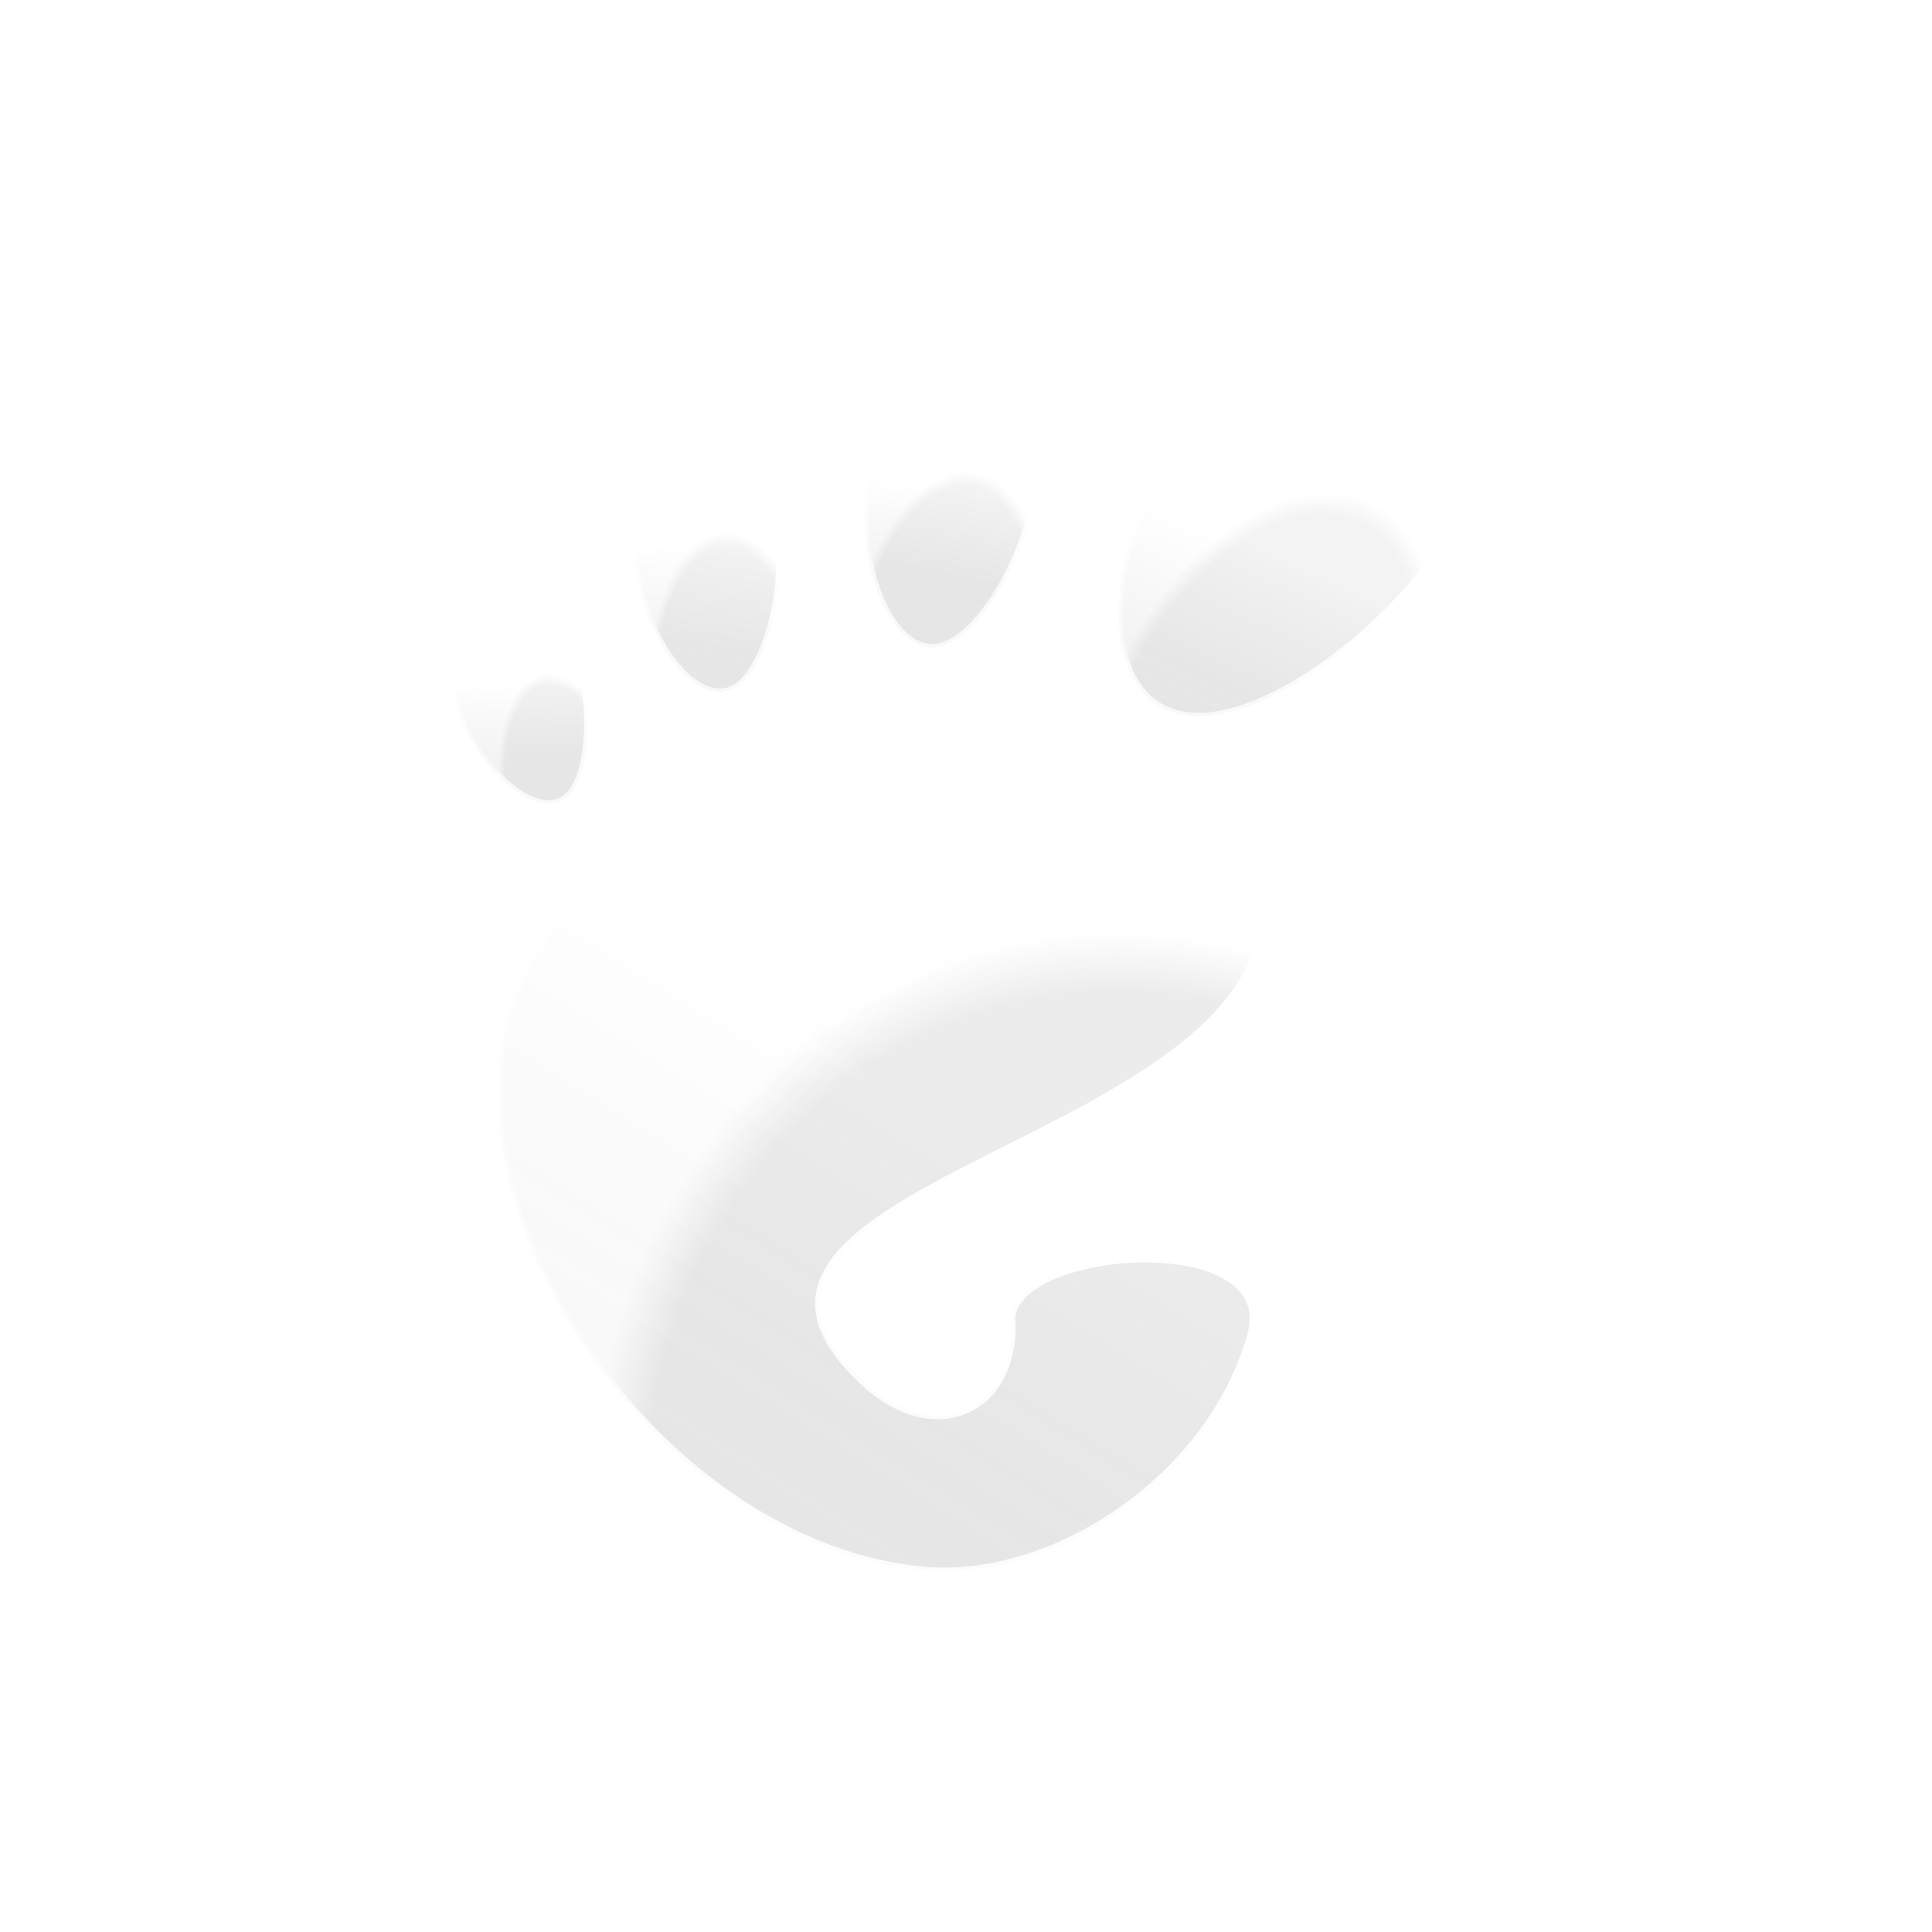<?xml version="1.0" encoding="UTF-8" standalone="no"?>
<!-- Created with Inkscape (http://www.inkscape.org/) -->

<svg
   xmlns:dc="http://purl.org/dc/elements/1.1/"
   xmlns:cc="http://creativecommons.org/ns#"
   xmlns:rdf="http://www.w3.org/1999/02/22-rdf-syntax-ns#"
   xmlns:svg="http://www.w3.org/2000/svg"
   xmlns="http://www.w3.org/2000/svg"
   xmlns:xlink="http://www.w3.org/1999/xlink"
   xmlns:sodipodi="http://sodipodi.sourceforge.net/DTD/sodipodi-0.dtd"
   xmlns:inkscape="http://www.inkscape.org/namespaces/inkscape"
   version="1.0"
   width="28"
   height="28"
   id="svg1903"
   inkscape:version="0.48.3.1 r9886"
   sodipodi:docname="gnome-white.svg">
  <sodipodi:namedview
     pagecolor="#ffffff"
     bordercolor="#666666"
     borderopacity="1"
     objecttolerance="10"
     gridtolerance="10"
     guidetolerance="10"
     inkscape:pageopacity="0"
     inkscape:pageshadow="2"
     inkscape:window-width="1600"
     inkscape:window-height="872"
     id="namedview22"
     showgrid="false"
     units="px"
     inkscape:zoom="11.313709"
     inkscape:cx="2.0637081"
     inkscape:cy="7.6555022"
     inkscape:window-x="0"
     inkscape:window-y="-2"
     inkscape:window-maximized="1"
     inkscape:current-layer="g3771" />
  <defs
     id="defs1905">
    <linearGradient
       id="linearGradient5443">
      <stop
         id="stop5445"
         offset="0"
         style="stop-color:#c8c8c8;stop-opacity:1;" />
      <stop
         style="stop-color:#c8c8c8;stop-opacity:1;"
         offset="0.935"
         id="stop5447" />
      <stop
         style="stop-color:#ffffff;stop-opacity:1;"
         offset="1"
         id="stop5449" />
    </linearGradient>
    <linearGradient
       id="linearGradient5435">
      <stop
         id="stop5437"
         offset="0"
         style="stop-color:#c8c8c8;stop-opacity:1;" />
      <stop
         style="stop-color:#c8c8c8;stop-opacity:1;"
         offset="0.955"
         id="stop5439" />
      <stop
         style="stop-color:#ffffff;stop-opacity:1;"
         offset="1"
         id="stop5441" />
    </linearGradient>
    <linearGradient
       id="linearGradient5427">
      <stop
         id="stop5429"
         offset="0"
         style="stop-color:#c8c8c8;stop-opacity:1;" />
      <stop
         style="stop-color:#c8c8c8;stop-opacity:1;"
         offset="0.941"
         id="stop5431" />
      <stop
         style="stop-color:#ffffff;stop-opacity:1;"
         offset="1"
         id="stop5433" />
    </linearGradient>
    <linearGradient
       id="linearGradient5415">
      <stop
         id="stop5417"
         offset="0"
         style="stop-color:#e6e6e6;stop-opacity:1;" />
      <stop
         style="stop-color:#e6e6e6;stop-opacity:1;"
         offset="0.9"
         id="stop5419" />
      <stop
         style="stop-color:#ffffff;stop-opacity:1;"
         offset="1"
         id="stop5421" />
    </linearGradient>
    <linearGradient
       id="linearGradient5375">
      <stop
         id="stop5377"
         offset="0"
         style="stop-color:#dcdcdc;stop-opacity:0.502;" />
      <stop
         style="stop-color:#dcdcdc;stop-opacity:1;"
         offset="0.506"
         id="stop5379" />
      <stop
         id="stop5381"
         offset="1"
         style="stop-color:#ffffff;stop-opacity:0.502" />
    </linearGradient>
    <linearGradient
       id="linearGradient5367">
      <stop
         id="stop5369"
         offset="0"
         style="stop-color:#c8c8c8;stop-opacity:1;" />
      <stop
         style="stop-color:#c8c8c8;stop-opacity:0.502"
         offset="0.615"
         id="stop5371" />
      <stop
         style="stop-color:#ffffff;stop-opacity:1;"
         offset="1"
         id="stop5373" />
    </linearGradient>
    <linearGradient
       id="linearGradient5343">
      <stop
         style="stop-color:#dcdcdc;stop-opacity:1;"
         offset="0"
         id="stop5345" />
      <stop
         id="stop5347"
         offset="0.506"
         style="stop-color:#dcdcdc;stop-opacity:1;" />
      <stop
         style="stop-color:#ffffff;stop-opacity:0.502"
         offset="1"
         id="stop5349" />
    </linearGradient>
    <linearGradient
       id="linearGradient5286">
      <stop
         id="stop5288"
         offset="0"
         style="stop-color:#e6e6e6;stop-opacity:1;" />
      <stop
         style="stop-color:#e6e6e6;stop-opacity:0.922;"
         offset="0.5"
         id="stop5290" />
      <stop
         id="stop5292"
         offset="1"
         style="stop-color:#ffffff;stop-opacity:1;" />
    </linearGradient>
    <linearGradient
       id="linearGradient5224">
      <stop
         style="stop-color:#c8c8c8;stop-opacity:1;"
         offset="0"
         id="stop5226" />
      <stop
         id="stop5266"
         offset="0.964"
         style="stop-color:#c8c8c8;stop-opacity:1;" />
      <stop
         id="stop5256"
         offset="1"
         style="stop-color:#ffffff;stop-opacity:1;" />
    </linearGradient>
    <linearGradient
       id="linearGradient3756">
      <stop
         style="stop-color:#e6e6e6;stop-opacity:1;"
         offset="0"
         id="stop3758" />
      <stop
         id="stop5272"
         offset="0.9"
         style="stop-color:#e6e6e6;stop-opacity:1;" />
      <stop
         style="stop-color:#ffffff;stop-opacity:1;"
         offset="1"
         id="stop3760" />
    </linearGradient>
    <linearGradient
       inkscape:collect="always"
       xlink:href="#linearGradient5286"
       id="linearGradient5386"
       gradientUnits="userSpaceOnUse"
       x1="62.444"
       y1="40.377"
       x2="70.624"
       y2="16.614"
       gradientTransform="matrix(0.052,0.005,-0.005,0.052,40.353,79.454)" />
    <linearGradient
       inkscape:collect="always"
       xlink:href="#linearGradient5286"
       id="linearGradient5389"
       gradientUnits="userSpaceOnUse"
       x1="39.609"
       y1="30.551"
       x2="41.315"
       y2="14.721"
       gradientTransform="matrix(0.052,0.005,-0.005,0.052,40.353,79.454)" />
    <linearGradient
       inkscape:collect="always"
       xlink:href="#linearGradient5286"
       id="linearGradient5392"
       gradientUnits="userSpaceOnUse"
       x1="19.717"
       y1="41.26"
       x2="20.646"
       y2="22.852"
       gradientTransform="matrix(0.052,0.005,-0.005,0.052,40.353,79.454)" />
    <linearGradient
       inkscape:collect="always"
       xlink:href="#linearGradient5286"
       id="linearGradient5395"
       gradientUnits="userSpaceOnUse"
       x1="6.933"
       y1="51.053"
       x2="5.998"
       y2="37.465"
       gradientTransform="matrix(0.052,0.005,-0.005,0.052,40.353,79.454)" />
    <linearGradient
       inkscape:collect="always"
       xlink:href="#linearGradient5286"
       id="linearGradient5398"
       gradientUnits="userSpaceOnUse"
       x1="13.076"
       y1="123.303"
       x2="41.399"
       y2="66.426"
       gradientTransform="matrix(0.052,0.005,-0.005,0.052,40.353,79.454)" />
    <radialGradient
       inkscape:collect="always"
       xlink:href="#linearGradient3756"
       id="radialGradient5401"
       gradientUnits="userSpaceOnUse"
       gradientTransform="matrix(0.072,-0.011,0.013,0.08,36.942,77.603)"
       spreadMethod="pad"
       cx="72.625"
       cy="110.745"
       fx="72.625"
       fy="110.745"
       r="37.15" />
    <radialGradient
       inkscape:collect="always"
       xlink:href="#linearGradient5415"
       id="radialGradient5404"
       gradientUnits="userSpaceOnUse"
       gradientTransform="matrix(0.054,-0.001,0.002,0.103,40.057,78.194)"
       cx="26.98"
       cy="31.768"
       fx="26.98"
       fy="31.768"
       r="7.345" />
    <radialGradient
       inkscape:collect="always"
       xlink:href="#linearGradient5415"
       id="radialGradient5407"
       gradientUnits="userSpaceOnUse"
       gradientTransform="matrix(0.042,-0.007,0.013,0.082,39.673,78.398)"
       cx="11.804"
       cy="44.649"
       fx="11.804"
       fy="44.649"
       r="7.162" />
    <radialGradient
       inkscape:collect="always"
       xlink:href="#linearGradient5415"
       id="radialGradient5410"
       gradientUnits="userSpaceOnUse"
       gradientTransform="matrix(0.051,0.011,-0.019,0.089,40.724,78.484)"
       cx="46.806"
       cy="24.093"
       fx="46.806"
       fy="24.093"
       r="8.501" />
    <radialGradient
       inkscape:collect="always"
       xlink:href="#linearGradient5415"
       id="radialGradient5413"
       gradientUnits="userSpaceOnUse"
       gradientTransform="matrix(0.039,0.021,-0.034,0.064,41.382,79.379)"
       cx="80.254"
       cy="8.838"
       fx="80.254"
       fy="8.838"
       r="16.942" />
    <filter
       id="filter5451"
       x="0"
       y="0"
       width="1"
       height="1"
       inkscape:label="Lightness-Contrast"
       inkscape:menu="Color"
       inkscape:menu-tooltip="Increase or decrease lightness and contrast"
       color-interpolation-filters="sRGB">
      <feFlood
         id="feFlood5453"
         result="result1"
         flood-opacity="0"
         flood-color="rgb(128,128,128)" />
      <feBlend
         id="feBlend5455"
         in2="SourceGraphic"
         mode="normal"
         result="result2" />
      <feComposite
         id="feComposite5457"
         in2="SourceGraphic"
         k2="1"
         operator="arithmetic"
         result="result3"
         k1="0"
         k3="0"
         k4="0" />
      <feComposite
         id="feComposite5459"
         in2="SourceGraphic"
         operator="in"
         result="fbSourceGraphic" />
      <feColorMatrix
         result="fbSourceGraphicAlpha"
         in="fbSourceGraphic"
         values="0 0 0 -1 0 0 0 0 -1 0 0 0 0 -1 0 0 0 0 1 0"
         id="feColorMatrix5461" />
      <feFlood
         id="feFlood5463"
         result="result1"
         flood-opacity="0"
         flood-color="rgb(128,128,128)"
         in="fbSourceGraphic" />
      <feBlend
         id="feBlend5465"
         in2="fbSourceGraphic"
         mode="normal"
         result="result2" />
      <feComposite
         id="feComposite5467"
         in2="fbSourceGraphic"
         k2="1"
         operator="arithmetic"
         result="result4"
         k1="0"
         k3="0"
         k4="0" />
      <feComposite
         id="feComposite5469"
         in2="fbSourceGraphic"
         operator="in"
         result="fbSourceGraphic" />
      <feColorMatrix
         result="fbSourceGraphicAlpha"
         in="fbSourceGraphic"
         values="0 0 0 -1 0 0 0 0 -1 0 0 0 0 -1 0 0 0 0 1 0"
         id="feColorMatrix5471" />
      <feFlood
         id="feFlood5473"
         result="result1"
         flood-opacity="0"
         flood-color="rgb(128,128,128)"
         in="fbSourceGraphic" />
      <feBlend
         id="feBlend5475"
         in2="fbSourceGraphic"
         mode="normal"
         result="result2" />
      <feComposite
         id="feComposite5477"
         in2="fbSourceGraphic"
         k2="1"
         operator="arithmetic"
         result="result5"
         k1="0"
         k3="0"
         k4="0" />
      <feComposite
         id="feComposite5479"
         in2="fbSourceGraphic"
         operator="in" />
    </filter>
  </defs>
  <g
     transform="matrix(2.915,0,0,2.915,-110.632,-227.485)"
     style="fill:#000000;fill-opacity:1;fill-rule:nonzero;stroke:none"
     id="g3771">
    <path
       inkscape:connector-curvature="0"
       id="path3775"
       style="fill:url(#radialGradient5413);fill-opacity:1;stroke:#ffffff;stroke-width:0.034;stroke-miterlimit:4;stroke-opacity:1;stroke-dasharray:none"
       d="m 44.83,79.846 c -1.28,-0.112 -1.679,1.69 -0.959,1.753 0.72,0.063 2.239,-1.641 0.959,-1.753 z" />
    <path
       d="m 44.83,79.846 c -1.28,-0.112 -1.679,1.69 -0.959,1.753 0.72,0.063 2.239,-1.641 0.959,-1.753 z"
       style="opacity:0.5;fill:url(#linearGradient5386);fill-opacity:1;stroke:#ffffff;stroke-width:0.034;stroke-miterlimit:4;stroke-opacity:1;stroke-dasharray:none"
       id="path5363"
       inkscape:connector-curvature="0" />
    <path
       inkscape:connector-curvature="0"
       id="path3783"
       style="fill:url(#radialGradient5401);fill-opacity:1;fill-rule:nonzero;stroke:#ffffff;stroke-width:0.034;stroke-miterlimit:4;stroke-opacity:1;stroke-dasharray:none"
       d="m 42.984,84.607 c 0.019,0.445 -0.38,0.629 -0.728,0.313 -1.106,-1.006 2.081,-1.181 1.981,-2.432 -0.083,-1.039 -3.25,-0.998 -3.748,0.572 -0.337,1.062 0.77,2.673 2.062,2.786 0.636,0.056 1.419,-0.454 1.62,-1.169 0.153,-0.545 -1.204,-0.44 -1.188,-0.069 l 0,0 z" />
    <path
       d="m 42.984,84.607 c 0.019,0.445 -0.38,0.629 -0.728,0.313 -1.106,-1.006 2.081,-1.181 1.981,-2.432 -0.083,-1.039 -3.25,-0.998 -3.748,0.572 -0.337,1.062 0.77,2.673 2.062,2.786 0.636,0.056 1.419,-0.454 1.62,-1.169 0.153,-0.545 -1.204,-0.44 -1.188,-0.069 l 0,0 z"
       style="opacity:0.5;fill:url(#linearGradient5398);fill-opacity:1;fill-rule:nonzero;stroke:#ffffff;stroke-width:0.034;stroke-miterlimit:4;stroke-opacity:1;stroke-dasharray:none;filter:url(#filter5451)"
       id="path5280"
       inkscape:connector-curvature="0" />
    <path
       inkscape:connector-curvature="0"
       id="path3777"
       style="fill:url(#radialGradient5410);fill-opacity:1;stroke:#ffffff;stroke-width:0.034;stroke-miterlimit:4;stroke-opacity:1;stroke-dasharray:none"
       d="m 42.565,81.257 c 0.381,0.057 0.932,-1.393 0.203,-1.362 -0.728,0.03 -0.585,1.305 -0.203,1.362 z" />
    <path
       d="m 42.565,81.257 c 0.381,0.057 0.932,-1.393 0.203,-1.362 -0.728,0.03 -0.585,1.305 -0.203,1.362 z"
       style="opacity:0.5;fill:url(#linearGradient5389);fill-opacity:1;stroke:#ffffff;stroke-width:0.034;stroke-miterlimit:4;stroke-opacity:1;stroke-dasharray:none"
       id="path5339"
       inkscape:connector-curvature="0" />
    <path
       inkscape:connector-curvature="0"
       id="path3779"
       style="fill:url(#radialGradient5407);fill-opacity:1;stroke:#ffffff;stroke-width:0.034;stroke-miterlimit:4;stroke-opacity:1;stroke-dasharray:none"
       d="m 40.728,82.027 c 0.283,-0.096 0.148,-1.291 -0.343,-1.011 -0.491,0.28 0.06,1.107 0.343,1.011 z" />
    <path
       d="m 40.728,82.027 c 0.283,-0.096 0.148,-1.291 -0.343,-1.011 -0.491,0.28 0.06,1.107 0.343,1.011 z"
       style="opacity:0.5;fill:url(#linearGradient5395);fill-opacity:1;stroke:#ffffff;stroke-width:0.034;stroke-miterlimit:4;stroke-opacity:1;stroke-dasharray:none"
       id="path5331"
       inkscape:connector-curvature="0" />
    <path
       inkscape:connector-curvature="0"
       id="path3781"
       style="fill:url(#radialGradient5404);fill-opacity:1;stroke:#ffffff;stroke-width:0.034;stroke-miterlimit:4;stroke-opacity:1;stroke-dasharray:none"
       d="m 41.55,81.479 c 0.33,-0.038 0.465,-1.368 -0.135,-1.179 -0.6,0.188 -0.195,1.217 0.135,1.179 l 0,0 z" />
    <path
       d="m 41.55,81.479 c 0.33,-0.038 0.465,-1.368 -0.135,-1.179 -0.6,0.188 -0.195,1.217 0.135,1.179 l 0,0 z"
       style="opacity:0.5;fill:url(#linearGradient5392);fill-opacity:1;stroke:#ffffff;stroke-width:0.034;stroke-miterlimit:4;stroke-opacity:1;stroke-dasharray:none"
       id="path5335"
       inkscape:connector-curvature="0" />
  </g>
</svg>
